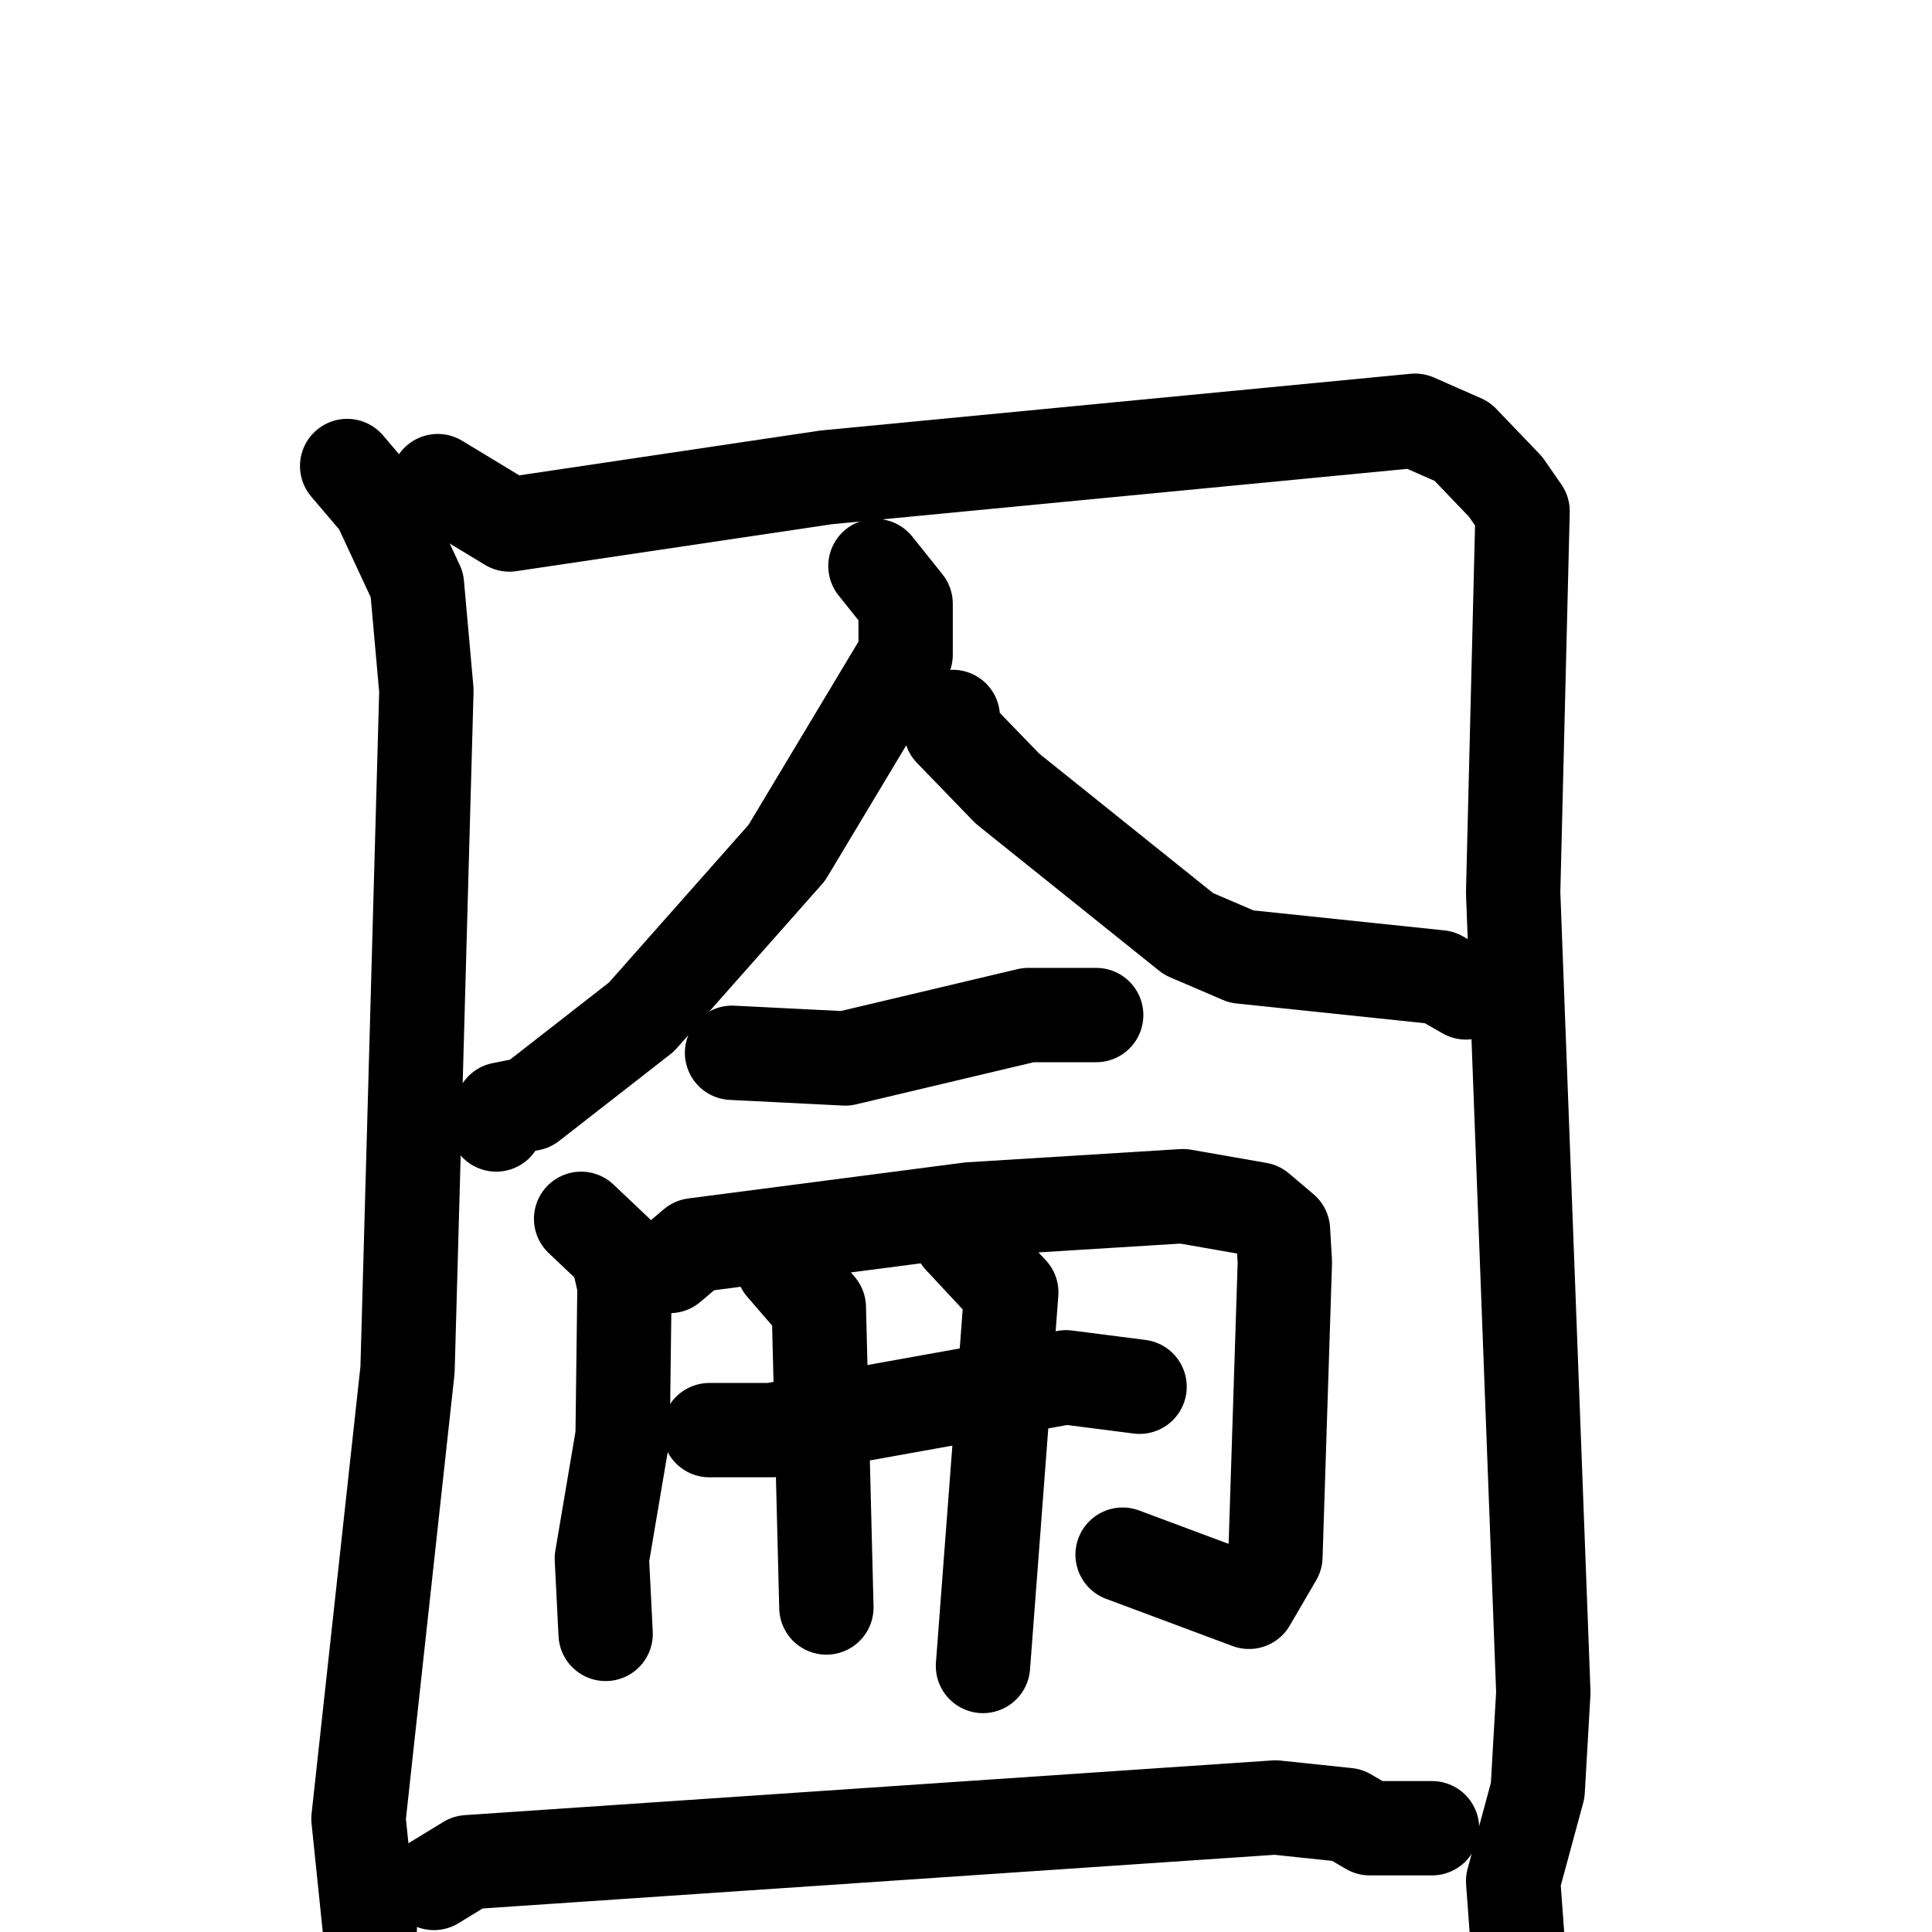 <svg xmlns="http://www.w3.org/2000/svg" viewBox="0 0 1024 1024">
  <g style="fill:none;stroke:#000000;stroke-width:50;stroke-linecap:round;stroke-linejoin:round;" transform="scale(1, 1) translate(0, 0)">
    <path d="M 184.0,247.0 L 201.0,267.0 L 221.0,310.0 L 226.0,366.0 L 216.0,726.0 L 190.0,964.0 L 196.0,1022.0"/>
    <path d="M 232.0,255.0 L 270.0,278.0 L 438.0,253.0 L 750.0,223.0 L 775.0,234.0 L 798.0,258.0 L 807.0,271.0 L 802.0,473.0 L 818.0,897.0 L 815.0,949.0 L 802.0,997.0 L 807.0,1065.0"/>
    <path d="M 464.0,300.0 L 480.0,320.0 L 480.0,347.0 L 417.0,452.0 L 340.0,539.0 L 281.0,585.0 L 266.0,588.0 L 263.0,596.0"/>
    <path d="M 505.0,380.0 L 504.0,387.0 L 534.0,418.0 L 630.0,495.0 L 658.0,507.0 L 763.0,518.0 L 777.0,526.0"/>
    <path d="M 388.0,558.0 L 448.0,561.0 L 545.0,538.0 L 581.0,538.0"/>
    <path d="M 308.0,646.0 L 327.0,664.0 L 331.0,681.0 L 330.0,761.0 L 319.0,826.0 L 321.0,866.0"/>
    <path d="M 355.0,671.0 L 368.0,660.0 L 514.0,641.0 L 627.0,634.0 L 667.0,641.0 L 680.0,652.0 L 681.0,669.0 L 676.0,825.0 L 662.0,849.0 L 595.0,824.0"/>
    <path d="M 376.0,758.0 L 409.0,758.0 L 565.0,730.0 L 604.0,735.0"/>
    <path d="M 415.0,671.0 L 434.0,693.0 L 438.0,852.0"/>
    <path d="M 509.0,656.0 L 536.0,685.0 L 521.0,883.0"/>
    <path d="M 230.0,998.0 L 248.0,987.0 L 676.0,958.0 L 714.0,962.0 L 726.0,969.0 L 759.0,969.0"/>
  </g>
</svg>
